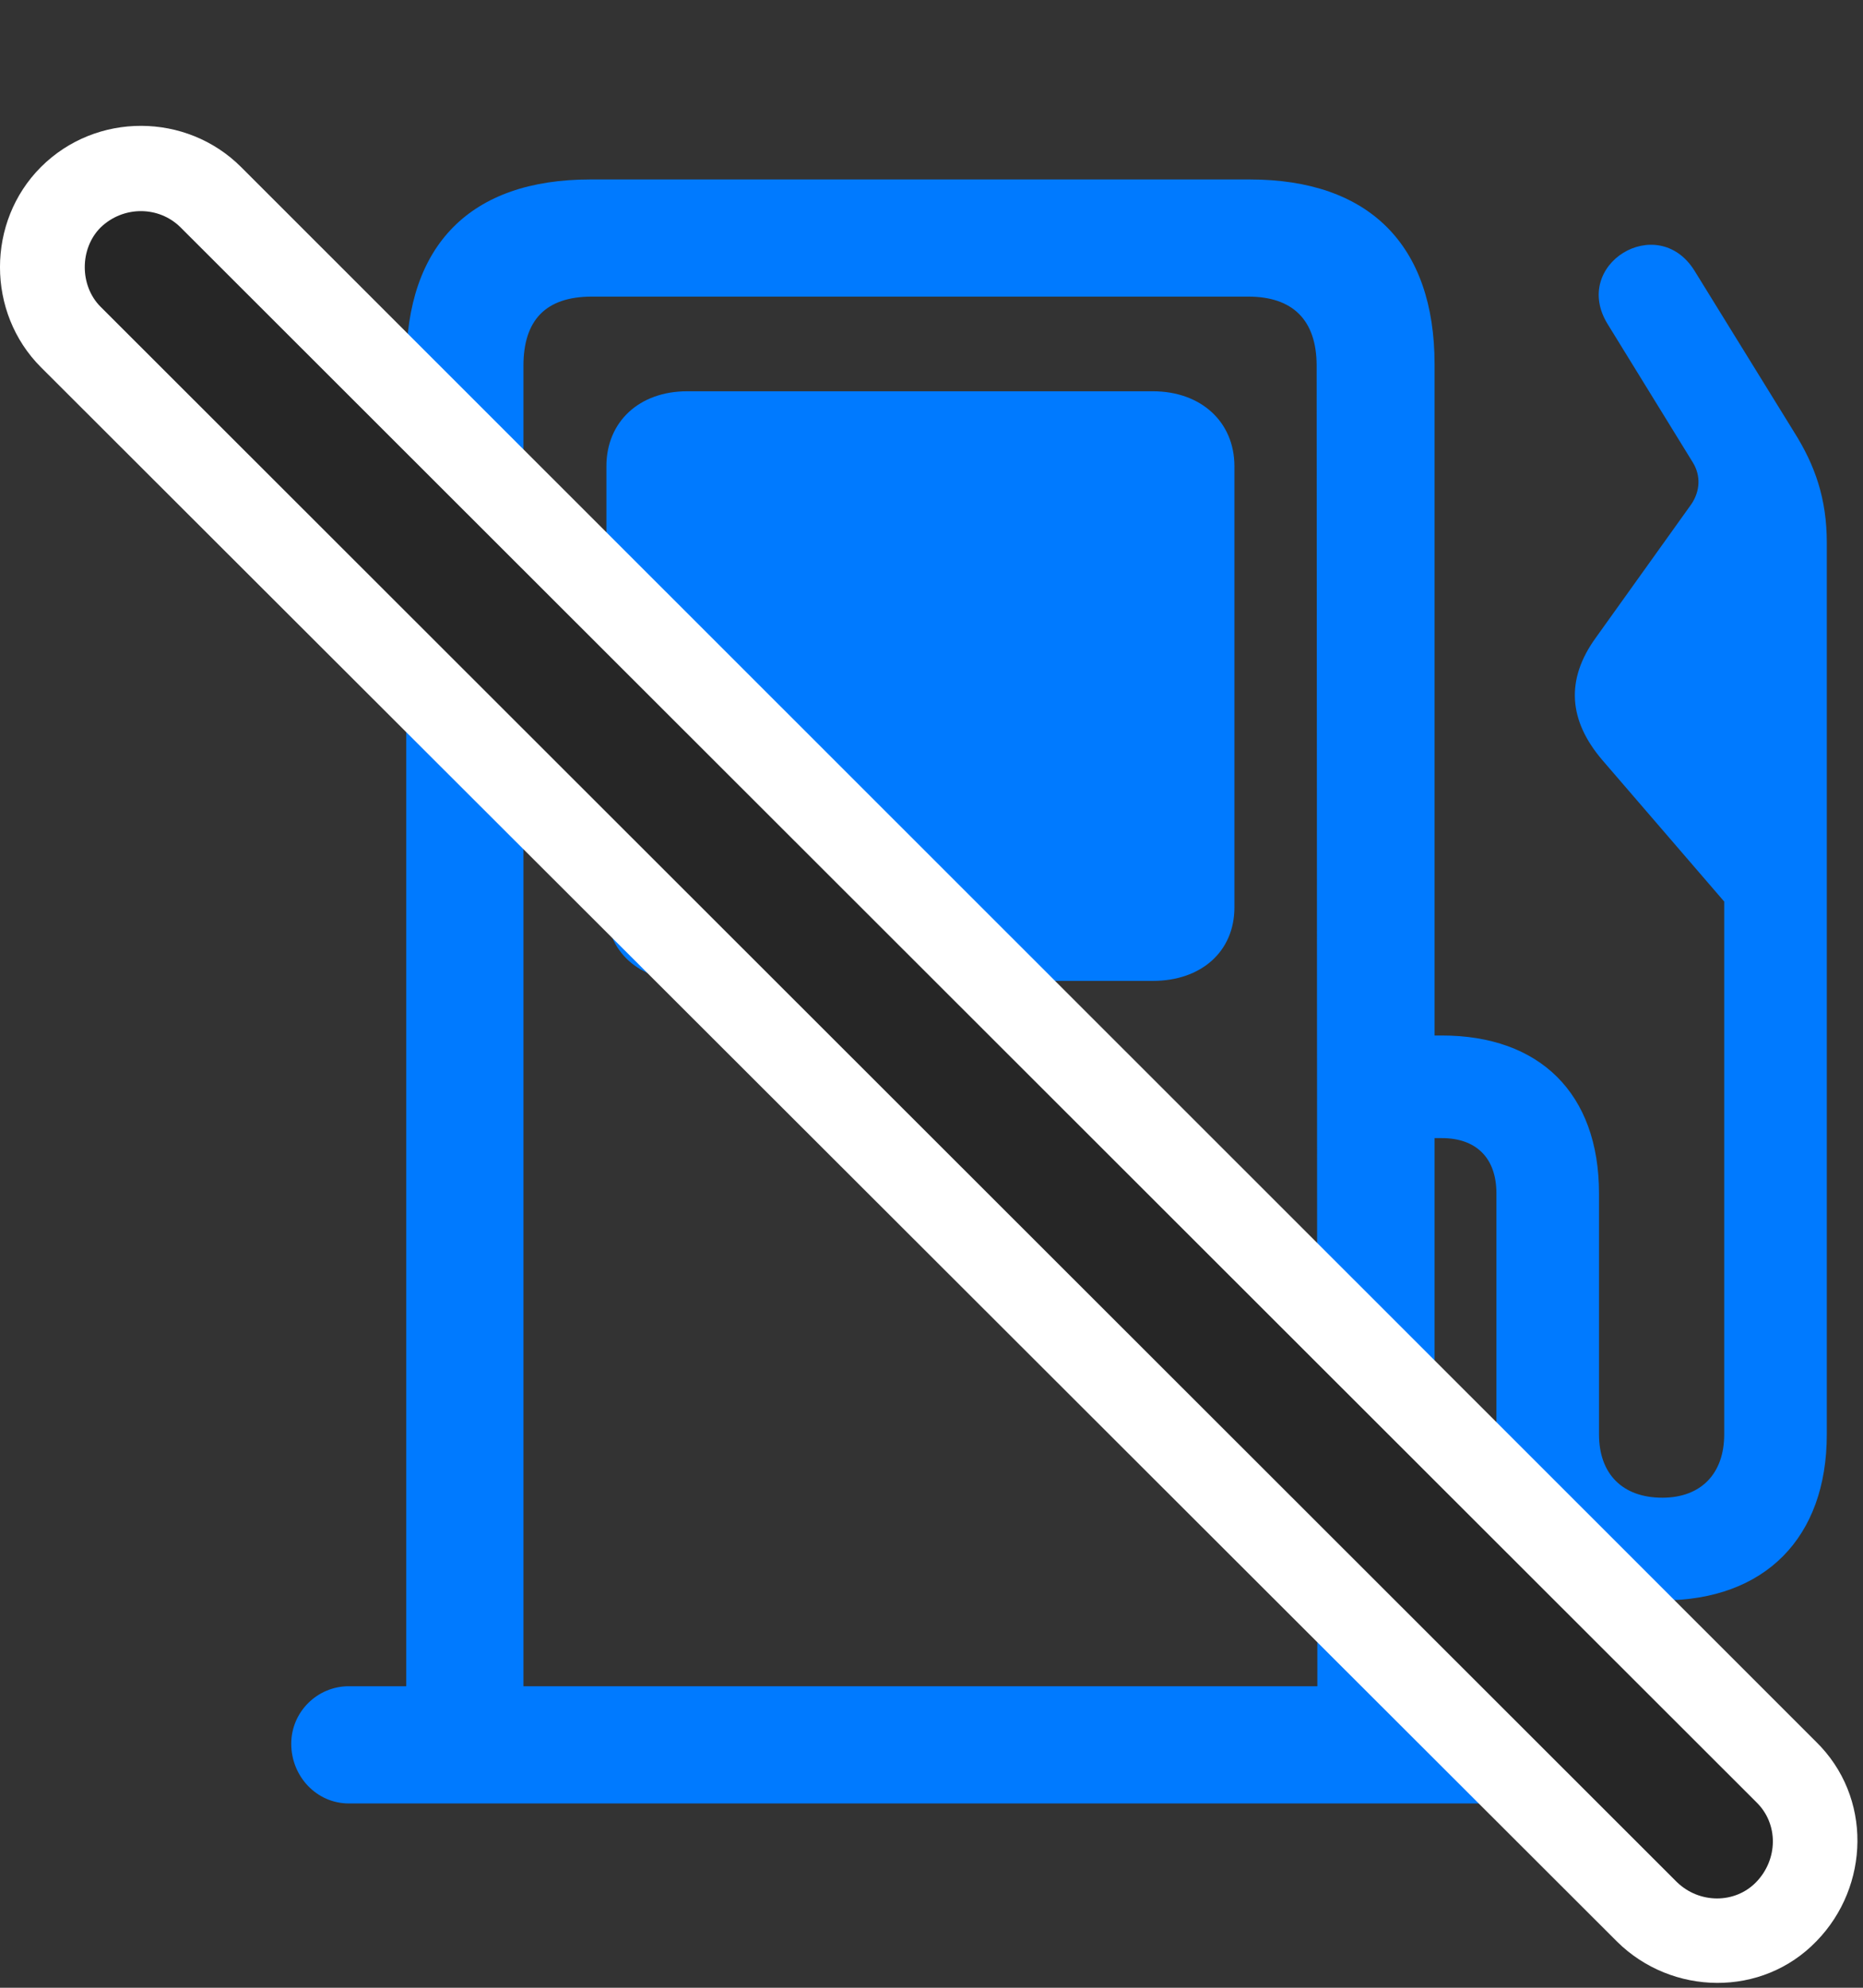 <svg width="30" height="32" viewBox="0 0 30 32" fill="none" xmlns="http://www.w3.org/2000/svg">
<rect x="0" y="0" width="30" height="32" fill="#333333" stroke="none"/>
<path d="M23.101 28.154V5.865C23.101 3.943 22.046 2.889 20.124 2.889H9.507C7.573 2.889 6.542 3.943 6.542 5.865V28.154H8.429V5.889C8.429 5.162 8.78 4.775 9.53 4.775H20.101C20.815 4.775 21.202 5.15 21.202 5.889L21.214 28.154H23.101ZM4.69 28.072C4.69 28.6 5.101 29.033 5.616 29.033H24.003C24.519 29.033 24.952 28.6 24.952 28.072C24.952 27.568 24.519 27.146 24.003 27.146H5.616C5.112 27.146 4.69 27.557 4.69 28.072ZM11.065 15.791H18.565C19.339 15.791 19.878 15.322 19.878 14.607V7.506C19.878 6.791 19.339 6.299 18.565 6.299H11.065C10.292 6.299 9.765 6.791 9.765 7.506V14.607C9.765 15.322 10.292 15.791 11.065 15.791ZM22.198 18.322H23.218C23.757 18.322 24.097 18.627 24.097 19.213V23.092C24.097 24.756 25.105 25.764 26.769 25.764C28.421 25.764 29.417 24.756 29.417 23.092V8.736C29.417 8.033 29.23 7.494 28.89 6.955L27.284 4.354C26.686 3.404 25.292 4.26 25.89 5.221L27.261 7.447C27.39 7.658 27.378 7.904 27.237 8.115L25.702 10.26C25.198 10.951 25.269 11.607 25.796 12.229L27.765 14.514V23.092C27.765 23.725 27.39 24.111 26.769 24.111C26.124 24.111 25.749 23.725 25.749 23.092V19.213C25.749 17.596 24.788 16.67 23.218 16.67H22.198V18.322Z" fill="#007AFF"/>
<path d="M26.042 31.26C26.921 32.127 28.374 32.162 29.253 31.248C30.108 30.369 30.155 28.928 29.241 28.037L3.882 2.689C3.003 1.811 1.55 1.799 0.659 2.689C-0.22 3.568 -0.22 5.033 0.659 5.912L26.042 31.26Z" fill="white"/>
<path d="M27.003 30.299C27.366 30.65 27.94 30.65 28.28 30.299C28.632 29.936 28.644 29.361 28.28 29.01L2.909 3.662C2.558 3.311 1.983 3.311 1.62 3.662C1.28 4.002 1.28 4.6 1.62 4.939L27.003 30.299Z" fill="black" fill-opacity="0.85"/>
</svg>
